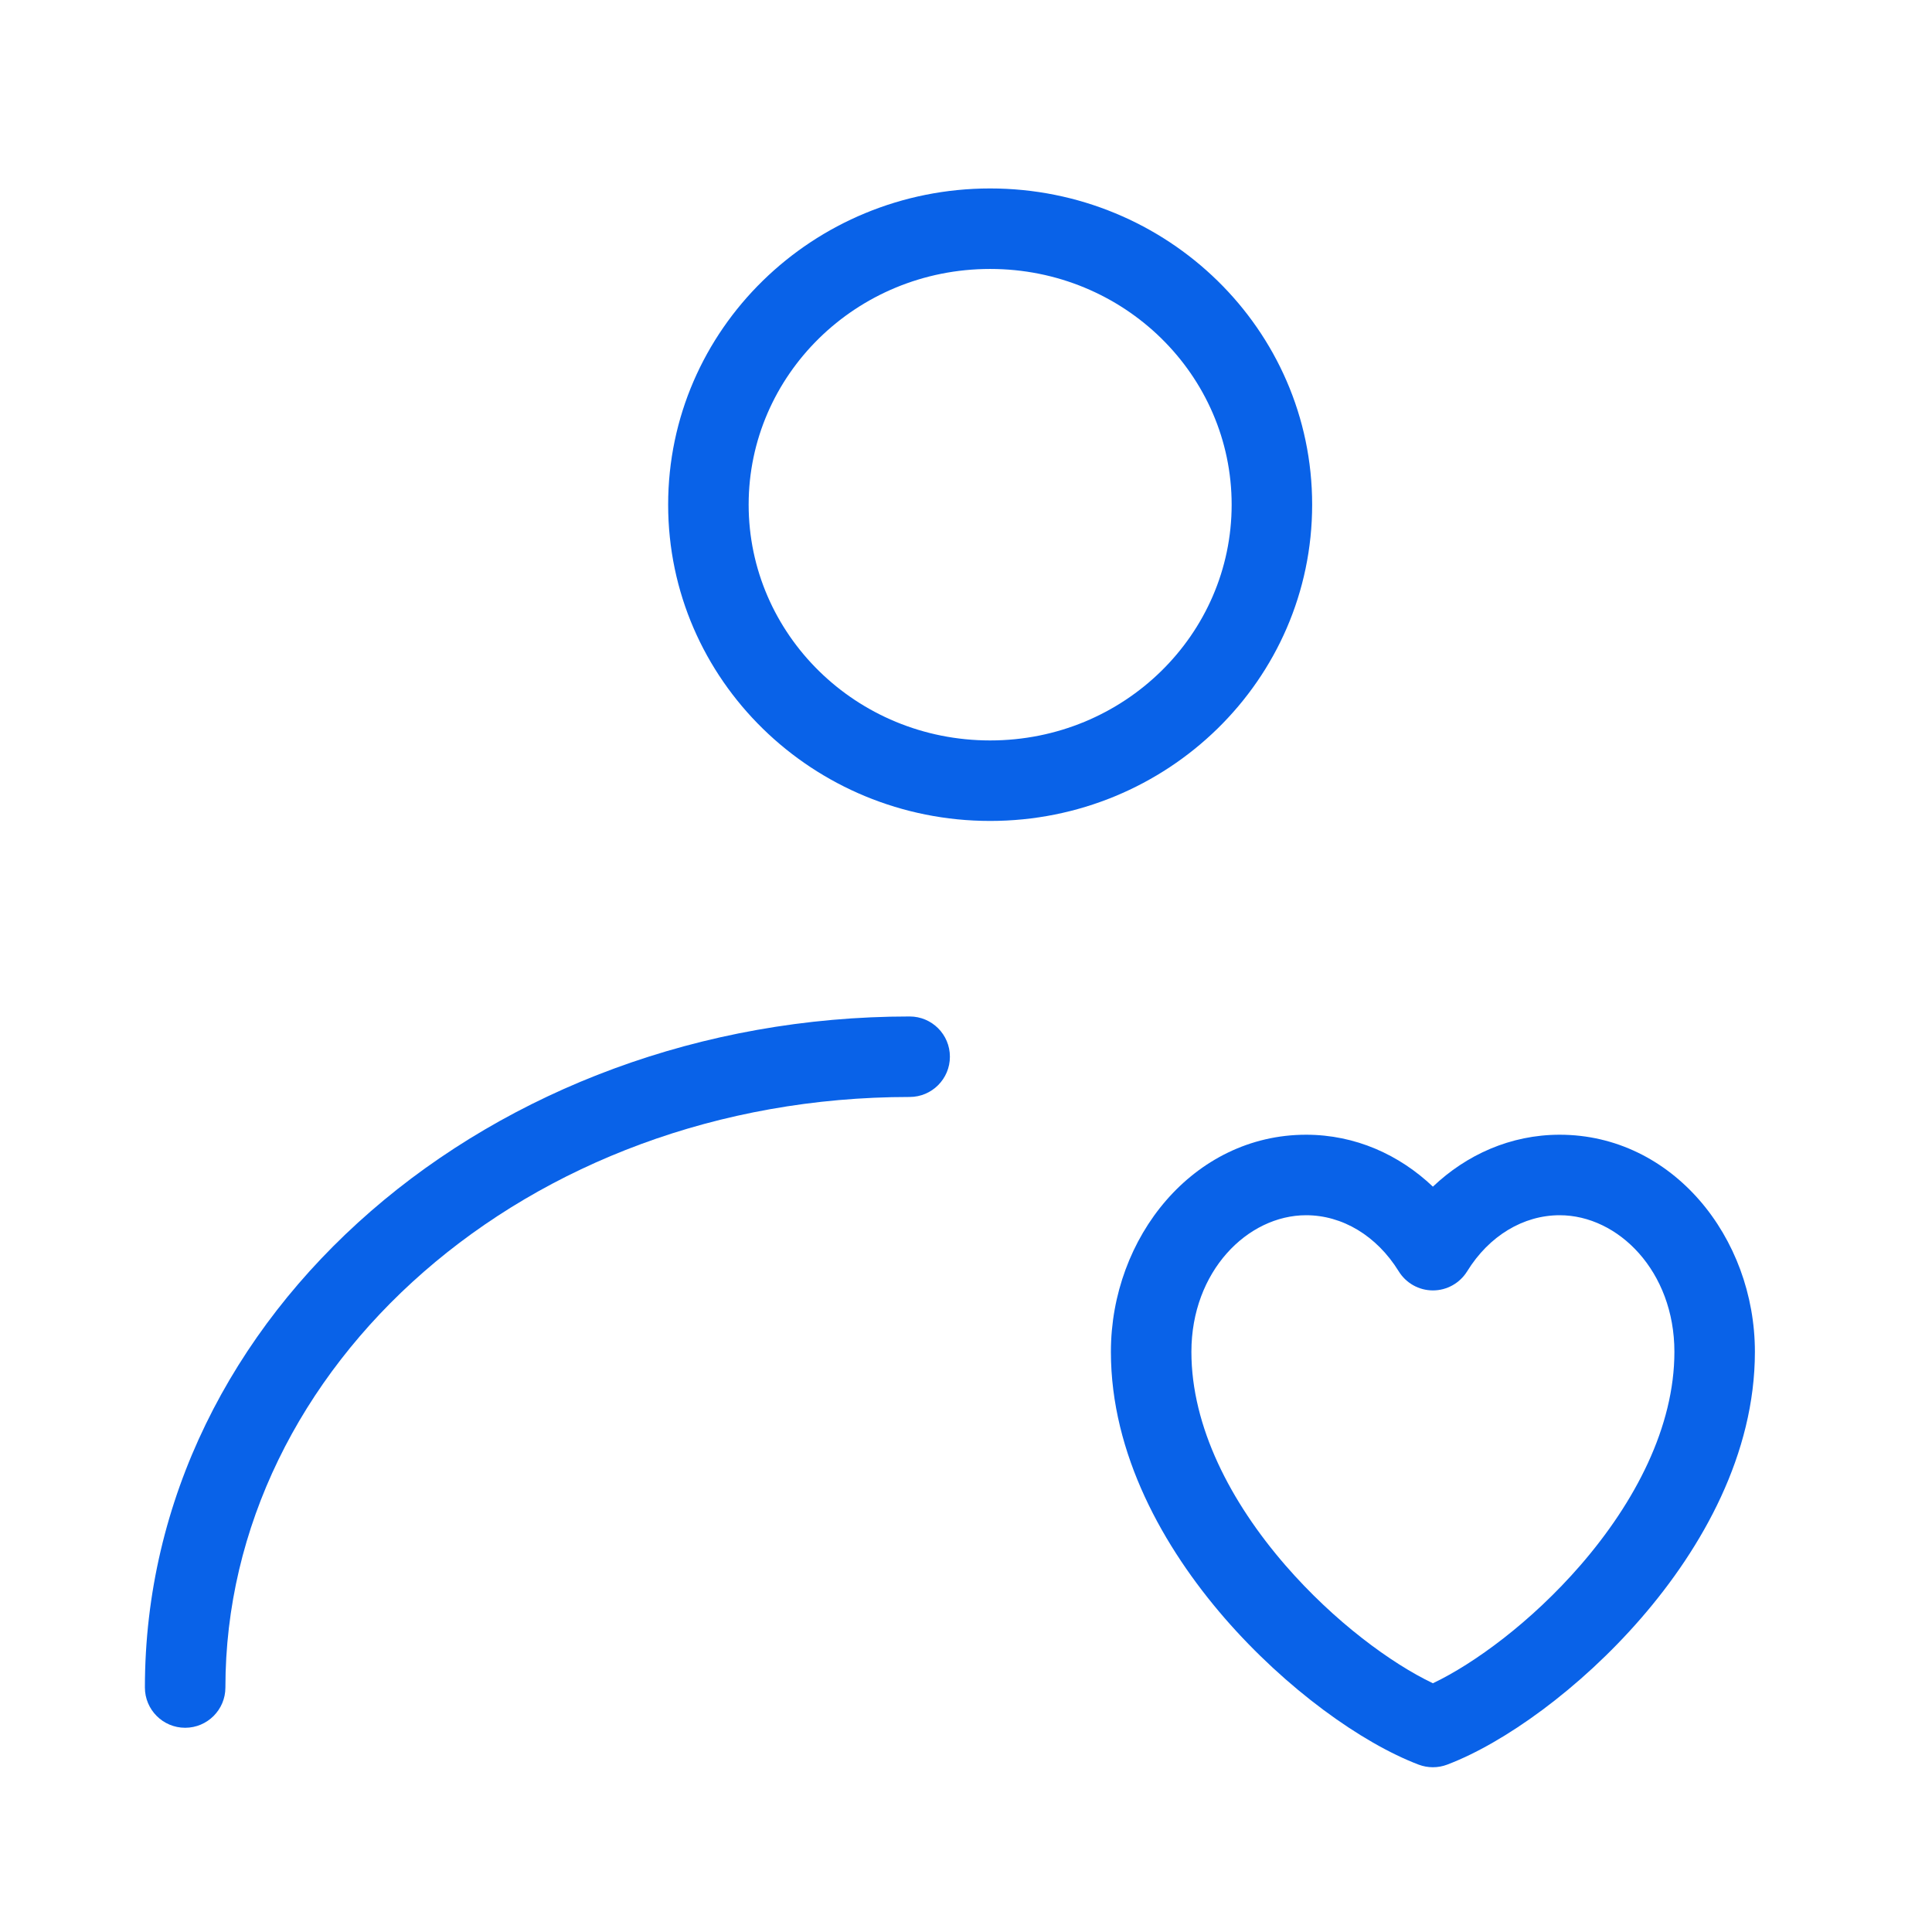 <svg width="24" height="24" viewBox="0 0 24 24" fill="none" xmlns="http://www.w3.org/2000/svg">
<path fill-rule="evenodd" clip-rule="evenodd" d="M8.3 6.269C8.3 4.09 10.101 2.341 12.3 2.341C14.499 2.341 16.3 4.09 16.3 6.269C16.3 8.449 14.499 10.198 12.3 10.198C10.101 10.198 8.3 8.449 8.3 6.269ZM12.3 3.341C10.633 3.341 9.3 4.662 9.3 6.269C9.3 7.877 10.633 9.198 12.3 9.198C13.967 9.198 15.3 7.877 15.3 6.269C15.3 4.662 13.967 3.341 12.3 3.341Z" fill="#0962E8"/>
<path fill-rule="evenodd" clip-rule="evenodd" d="M11.3 13.627C6.538 13.627 2.8 16.974 2.8 20.963C2.8 21.239 2.576 21.463 2.3 21.463C2.024 21.463 1.8 21.239 1.8 20.963C1.8 16.296 6.121 12.627 11.3 12.627C11.576 12.627 11.8 12.85 11.8 13.127C11.8 13.403 11.576 13.627 11.3 13.627Z" fill="#0962E8"/>
<path fill-rule="evenodd" clip-rule="evenodd" d="M13.8 16.793C13.8 15.368 14.826 14.096 16.225 14.096C16.837 14.096 17.383 14.345 17.8 14.741C18.217 14.345 18.764 14.096 19.375 14.096C20.774 14.096 21.8 15.368 21.8 16.793C21.8 18.061 21.149 19.222 20.387 20.101C19.626 20.979 18.686 21.652 17.977 21.921C17.863 21.964 17.737 21.964 17.623 21.921C16.915 21.652 15.975 20.979 15.213 20.101C14.451 19.222 13.8 18.061 13.8 16.793ZM16.225 15.096C15.498 15.096 14.8 15.792 14.8 16.793C14.8 17.724 15.287 18.66 15.968 19.445C16.577 20.147 17.287 20.666 17.8 20.91C18.313 20.666 19.023 20.147 19.632 19.445C20.313 18.66 20.8 17.724 20.8 16.793C20.8 15.792 20.102 15.096 19.375 15.096C18.924 15.096 18.498 15.351 18.226 15.792C18.134 15.94 17.974 16.03 17.8 16.03C17.627 16.03 17.466 15.94 17.375 15.792C17.102 15.351 16.676 15.096 16.225 15.096Z" fill="#0962E8"/>
</svg>
